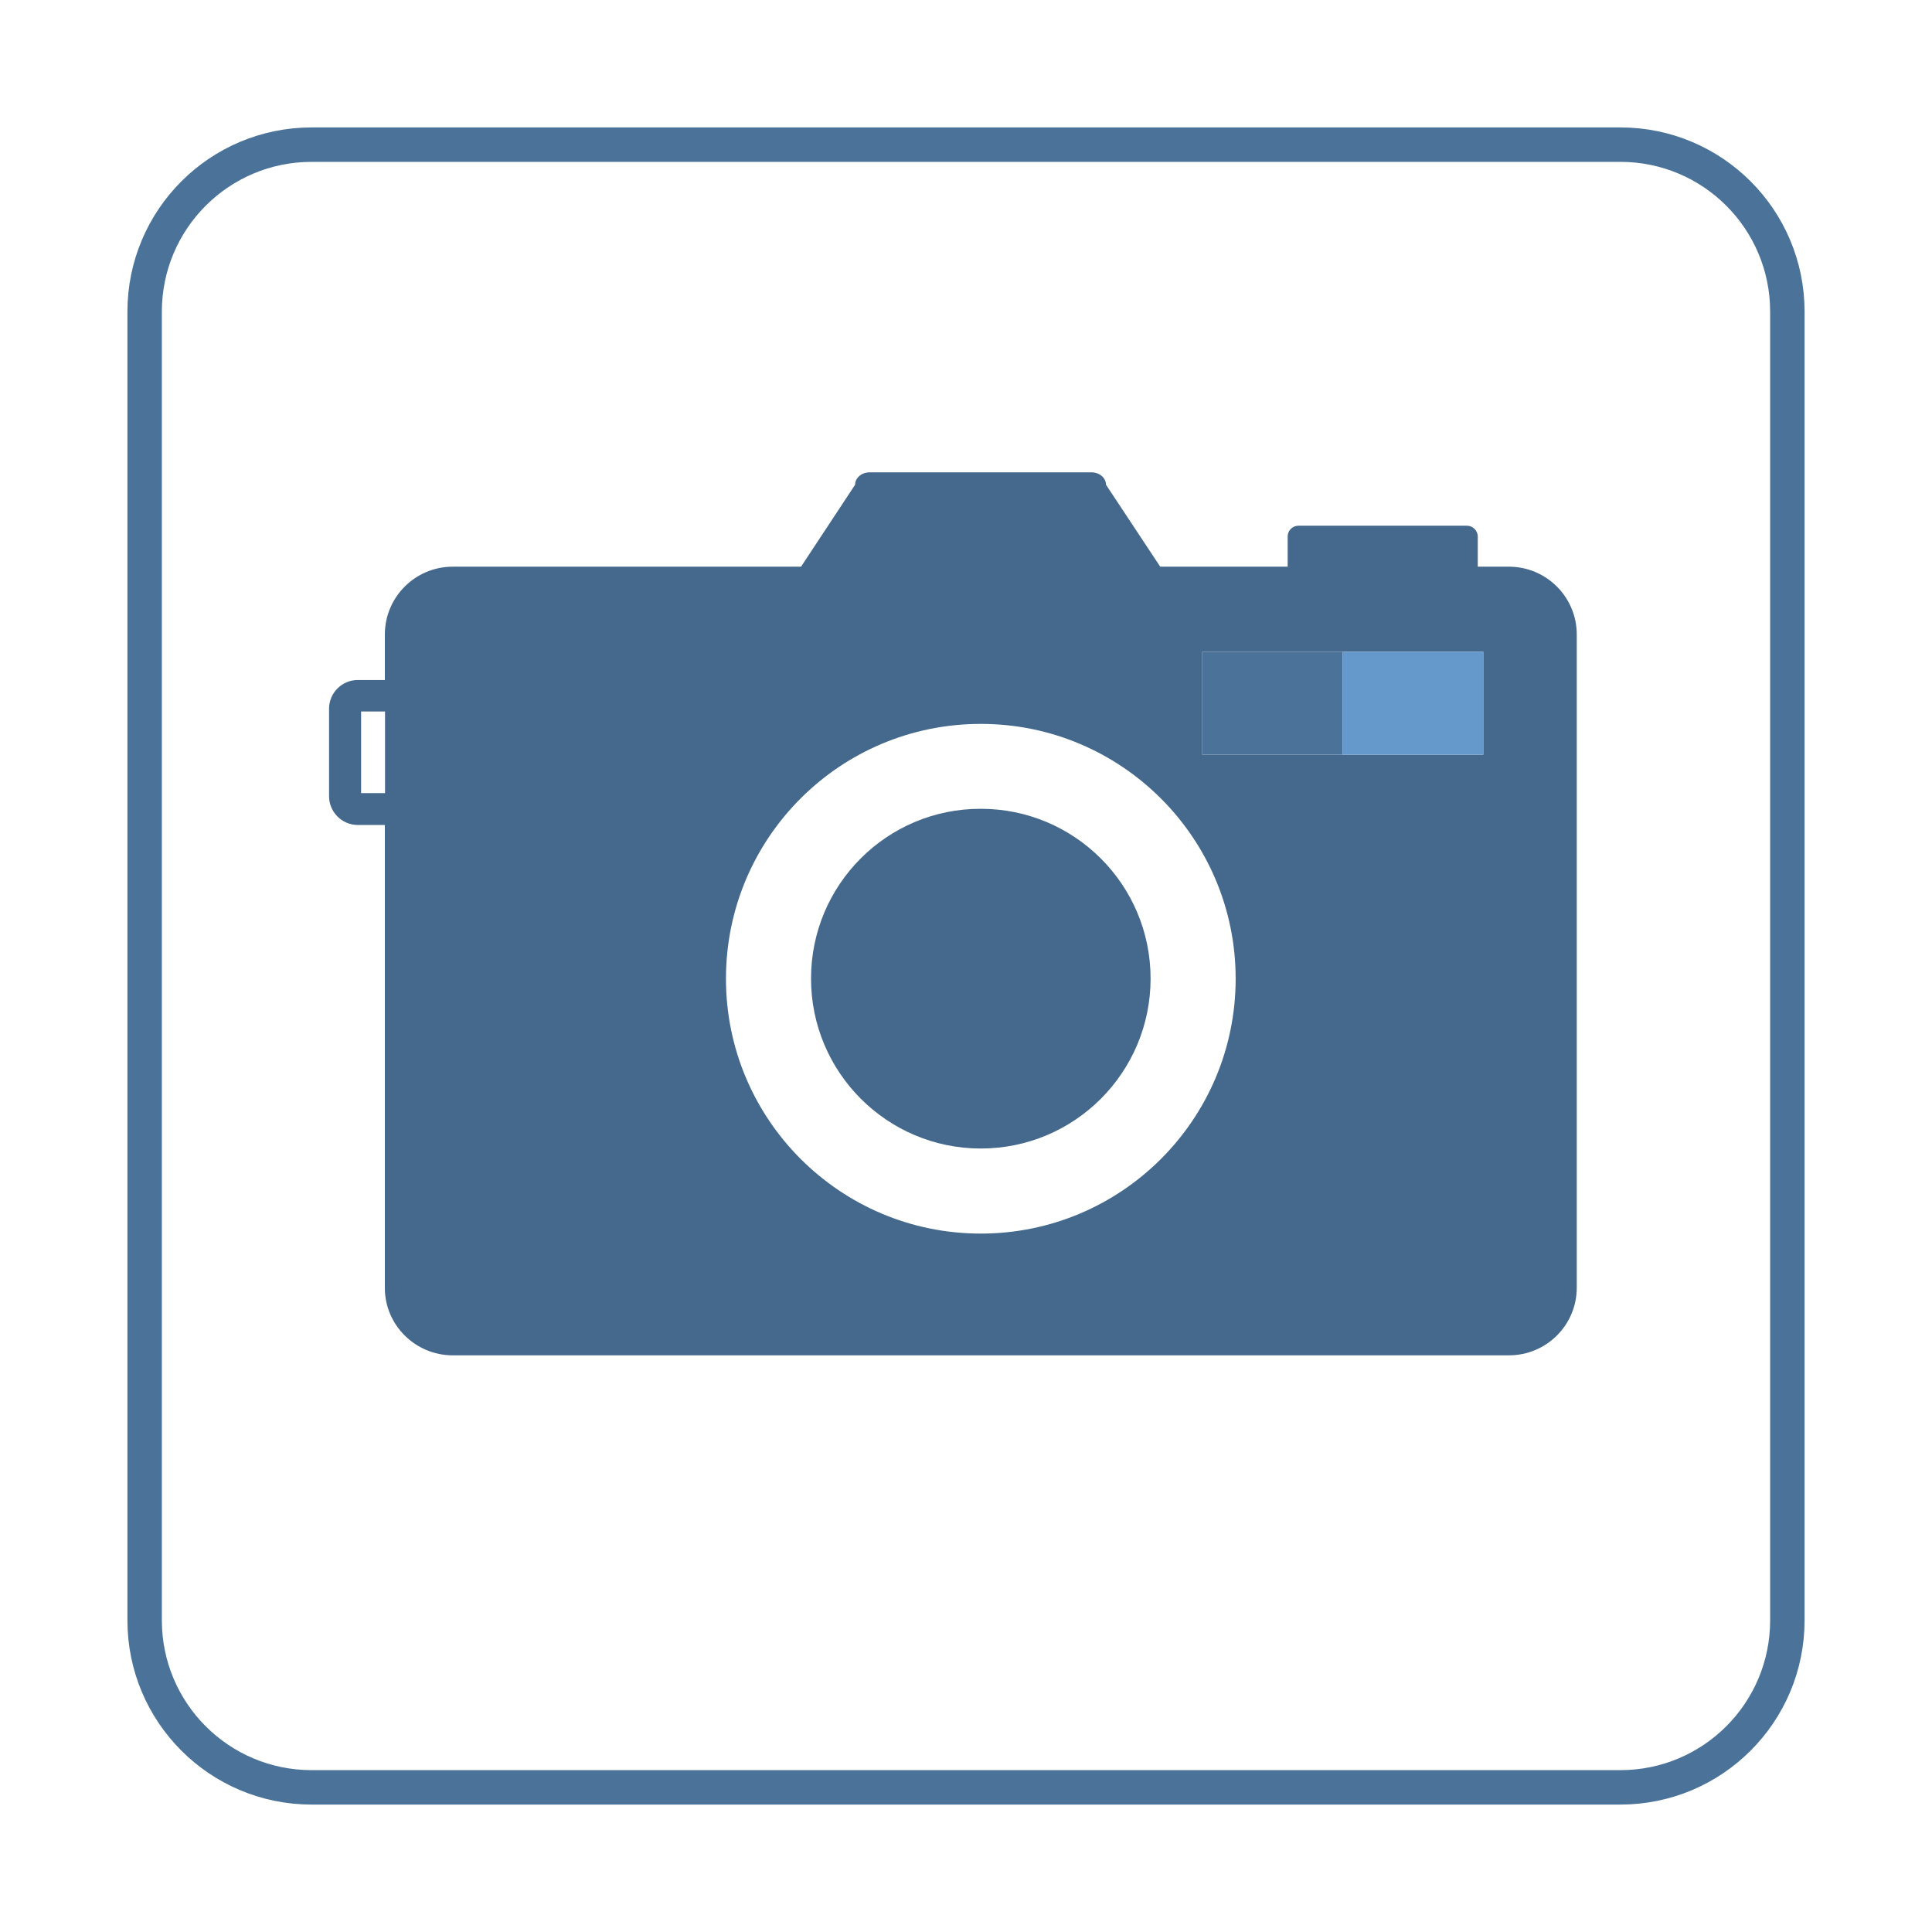 <?xml version="1.0" encoding="utf-8"?>
<!-- Generator: Adobe Illustrator 24.3.0, SVG Export Plug-In . SVG Version: 6.00 Build 0)  -->
<svg version="1.1" id="Capa_1" xmlns="http://www.w3.org/2000/svg" xmlns:xlink="http://www.w3.org/1999/xlink" x="0px" y="0px"
	 viewBox="0 0 1122 1122" style="enable-background:new 0 0 1122 1122;" xml:space="preserve">
<style type="text/css">
	.st0{fill:none;}
	.st1{fill:#45698C;}
	.st2{fill:#4B7399;}
	.st3{fill:#6599CC;}
	.st4{fill:none;stroke:#4B7399;stroke-width:20;stroke-miterlimit:10;}
</style>
<g id="Bg">
</g>
<g>
	<rect x="209.7" y="413.2" class="st0" width="13.9" height="47.4"/>
	<path class="st0" d="M421.6,568.3c0,81.7,66.3,148,148,148s148-66.3,148-148s-66.3-148-148-148S421.6,486.5,421.6,568.3z
		 M668.2,568.3c0,54.5-44.2,98.7-98.6,98.7c-54.5,0-98.6-44.2-98.6-98.7s44.2-98.6,98.6-98.6C624.1,469.6,668.2,513.8,668.2,568.3z"
		/>
	<path class="st1" d="M262.9,787.1h613.4c21.8,0,39.4-17.6,39.4-39.3V368.5c0-21.8-17.7-39.4-39.4-39.4h-18.1v-17.5
		c0-3.5-2.9-6.3-6.3-6.3h-97.8c-3.4,0-6.3,2.7-6.3,6.3v17.5h-74l-31.5-47.6c0-4-3.8-7.2-8.5-7.2h-43h-42.7h-43
		c-4.7,0-8.5,3.2-8.5,7.2l-31.4,47.6H262.9c-21.7,0-39.4,17.6-39.4,39.4v26.4h-15.7c-9.1,0-16.7,7.4-16.7,16.7v50.8
		c0,9.1,7.4,16.7,16.7,16.7h15.7V748C223.5,769.5,241.2,787.1,262.9,787.1z M698.2,378.5h81.6h81.6v59.8h-81.6h-81.6V378.5z
		 M569.6,420.4c81.7,0,148,66.3,148,148s-66.3,148-148,148s-148-66.3-148-148C421.6,486.5,487.9,420.4,569.6,420.4z M209.7,460.6
		v-47.4h13.9v47.4H209.7z"/>
	<path class="st1" d="M471,568.3c0,54.5,44.2,98.7,98.6,98.7c54.5,0,98.6-44.2,98.6-98.7s-44.2-98.6-98.6-98.6
		C515.1,469.6,471,513.8,471,568.3z"/>
	<rect x="698.2" y="378.5" class="st2" width="81.6" height="59.8"/>
	<rect x="779.8" y="378.5" class="st3" width="81.6" height="59.8"/>
</g>
<path class="st4" d="M941,1038H181c-53.6,0-97-43.4-97-97V181c0-53.6,43.4-97,97-97h760c53.6,0,97,43.4,97,97v760
	C1038,994.6,994.6,1038,941,1038z"/>
</svg>
